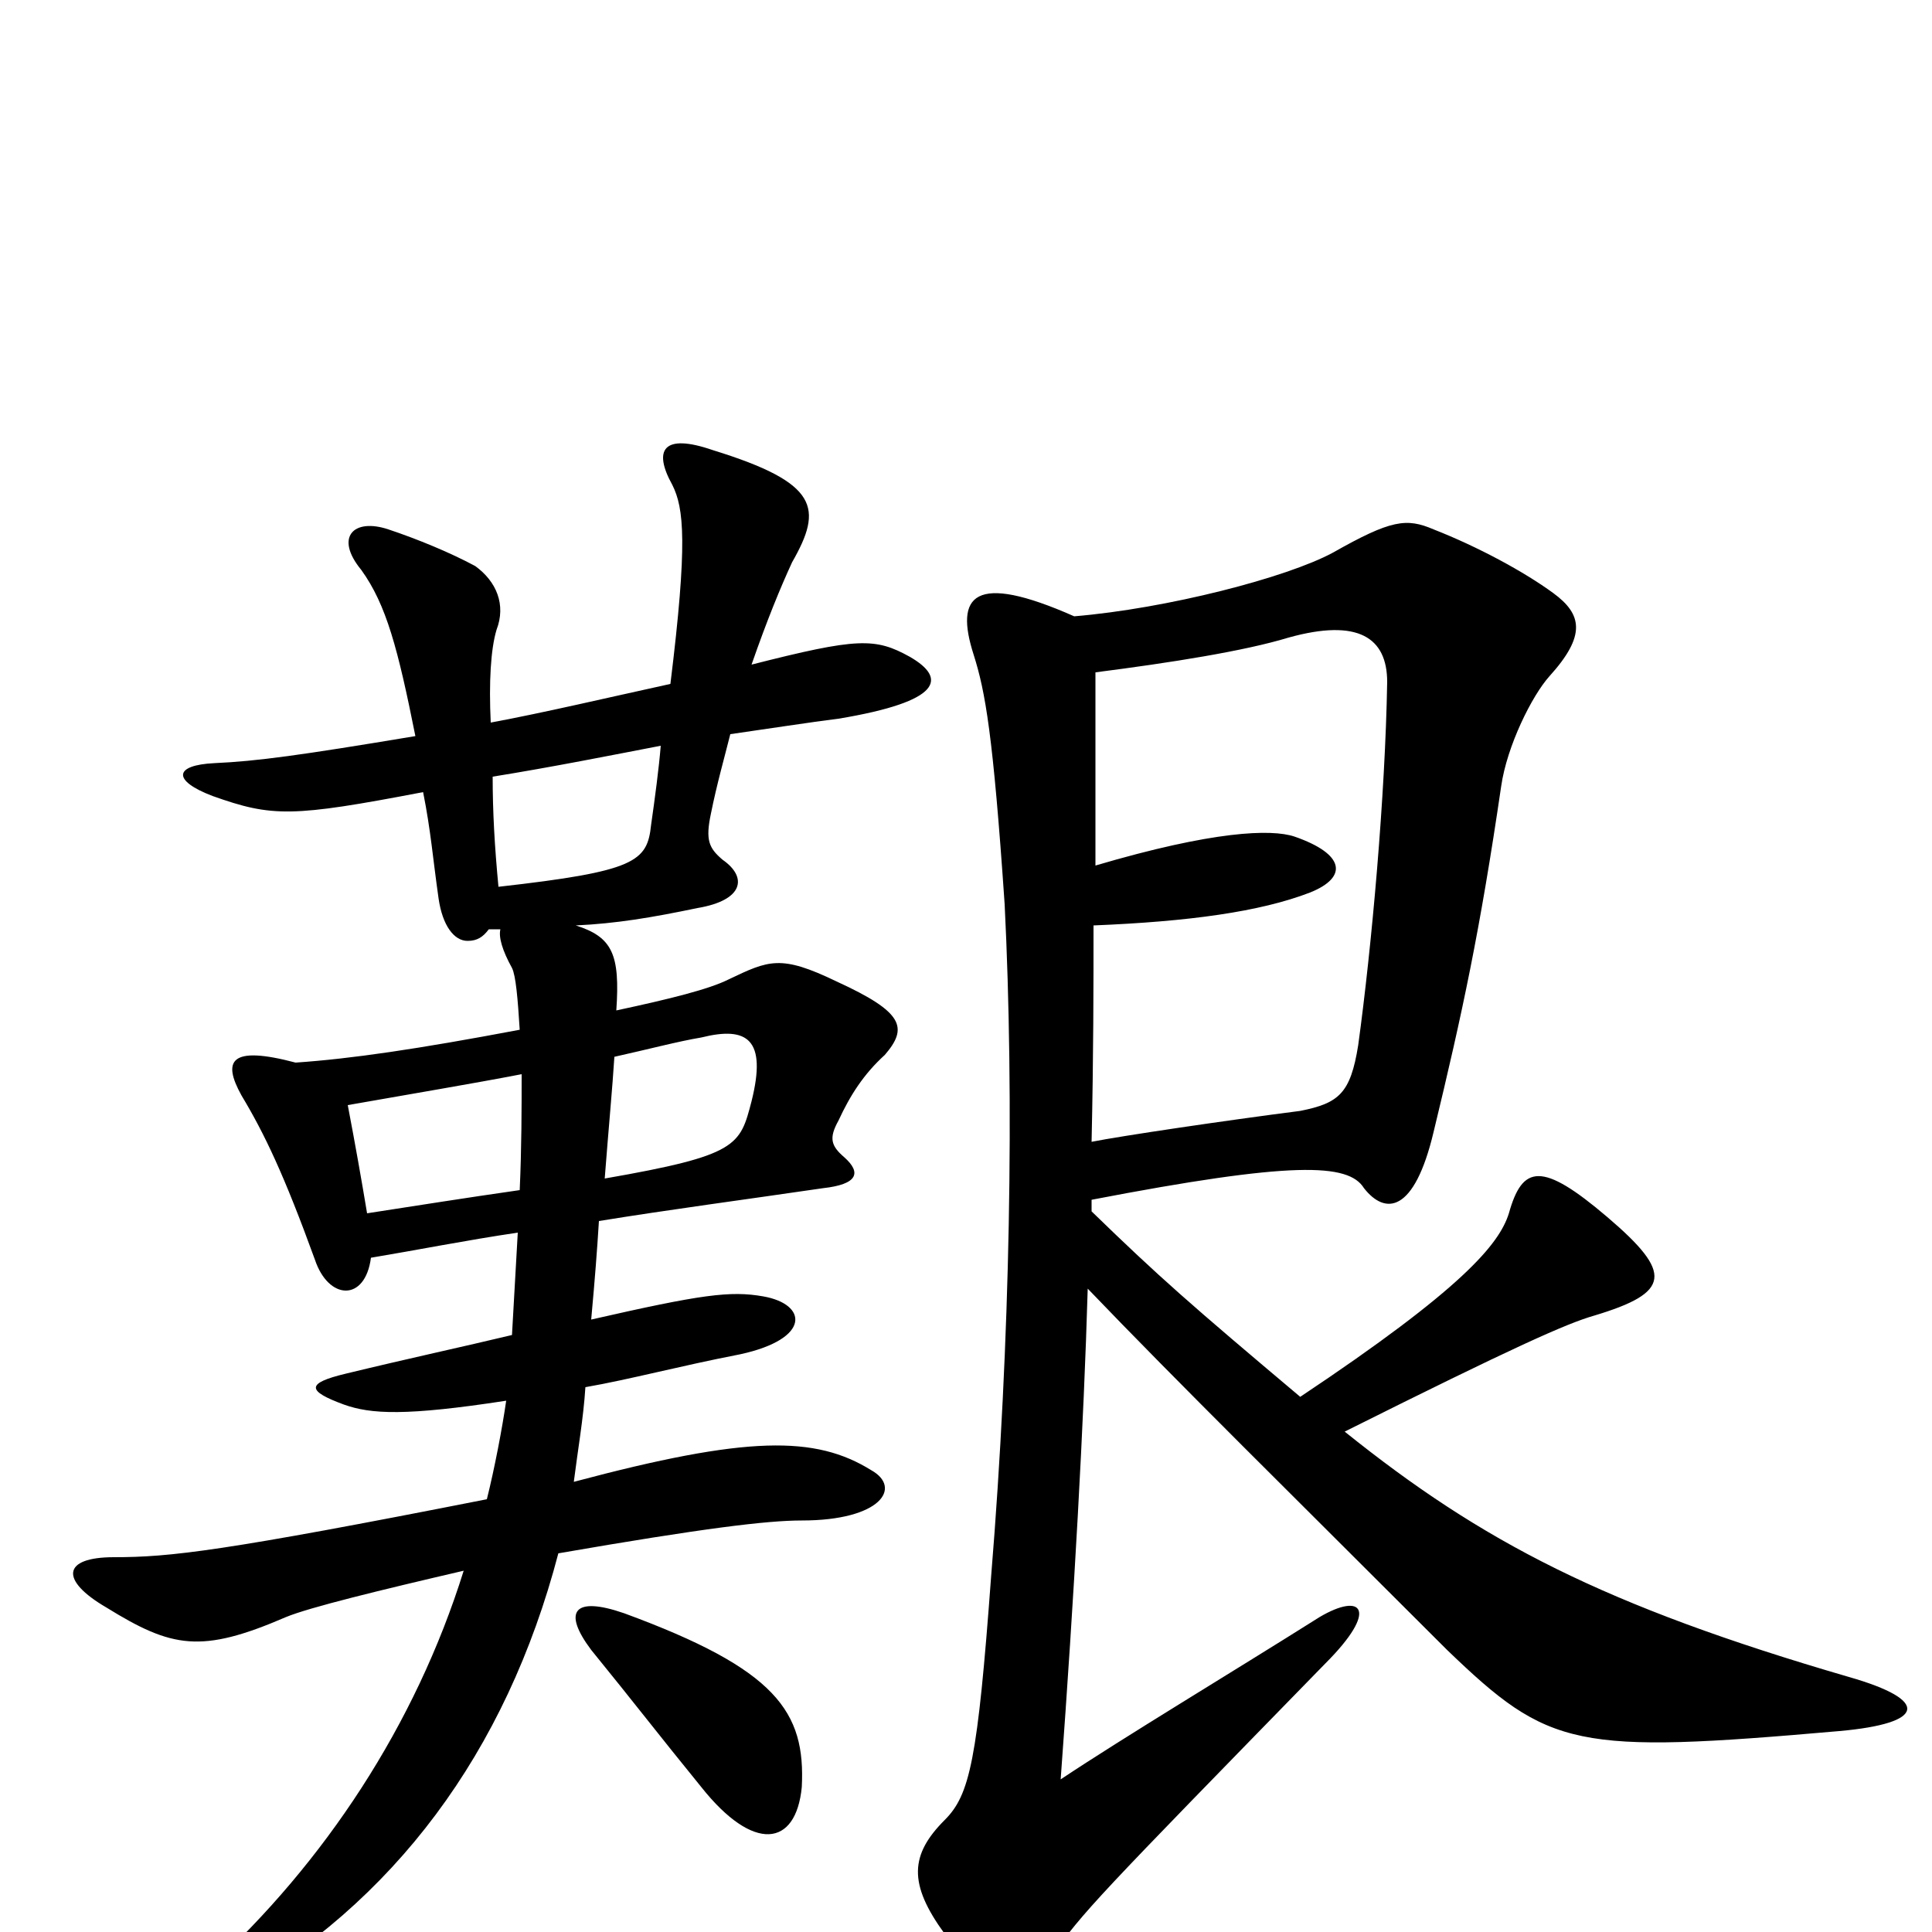 <svg xmlns="http://www.w3.org/2000/svg" viewBox="0 -1000 1000 1000">
	<path fill="#000000" d="M323 -165C297 -174 291 -166 306 -146C328 -119 341 -102 363 -75C390 -41 412 -44 415 -75C417 -114 402 -136 323 -165ZM342 -614C341 -602 339 -587 337 -573C335 -554 329 -549 258 -541C256 -562 255 -580 255 -598C286 -603 316 -609 342 -614ZM319 -477C321 -506 317 -515 298 -521C319 -522 337 -525 361 -530C385 -534 387 -546 374 -555C367 -561 365 -565 368 -579C371 -594 375 -608 378 -620C399 -623 418 -626 434 -628C488 -637 490 -649 471 -660C453 -670 444 -670 389 -656C397 -679 404 -696 410 -709C426 -737 424 -750 369 -767C343 -776 338 -767 348 -749C354 -737 356 -719 347 -646C315 -639 281 -631 254 -626C253 -647 254 -664 257 -674C262 -687 257 -699 246 -707C233 -714 216 -721 201 -726C183 -732 173 -722 187 -705C200 -687 206 -664 215 -619C155 -609 133 -606 111 -605C90 -604 89 -596 110 -588C141 -577 151 -577 219 -590C223 -570 224 -556 227 -535C229 -521 235 -513 242 -513C247 -513 250 -515 253 -519C255 -519 257 -519 259 -519C258 -515 260 -508 265 -499C267 -495 268 -483 269 -467C216 -457 182 -452 153 -450C119 -459 115 -451 125 -433C137 -413 147 -392 163 -348C170 -327 189 -326 192 -349C216 -353 241 -358 268 -362C267 -344 266 -326 265 -309C240 -303 212 -297 179 -289C158 -284 159 -280 178 -273C192 -268 210 -267 262 -275C260 -261 256 -240 252 -224C115 -197 88 -194 59 -194C32 -194 31 -182 55 -168C89 -147 104 -144 148 -163C160 -168 197 -177 240 -187C215 -107 168 -36 108 19C86 39 90 47 118 33C204 -15 262 -93 289 -196C364 -209 397 -213 415 -213C456 -213 467 -230 451 -239C422 -257 387 -257 297 -233C299 -249 302 -266 303 -282C326 -286 352 -293 383 -299C420 -307 418 -325 395 -329C378 -332 363 -330 306 -317C308 -339 309 -352 310 -368C347 -374 385 -379 426 -385C444 -387 446 -393 437 -401C430 -407 429 -411 434 -420C440 -433 447 -444 458 -454C470 -468 468 -476 433 -492C404 -506 398 -503 377 -493C367 -488 347 -483 319 -477ZM269 -384C241 -380 216 -376 190 -372C187 -390 184 -407 180 -428C214 -434 244 -439 270 -444C270 -427 270 -406 269 -384ZM318 -453C336 -457 351 -461 363 -463C387 -469 397 -462 389 -430C383 -407 382 -402 313 -390C315 -416 317 -437 318 -453ZM556 -681C504 -704 494 -692 504 -661C510 -642 514 -620 520 -532C525 -432 523 -306 513 -184C506 -89 502 -71 489 -58C471 -40 470 -25 489 1C515 38 529 36 544 13C561 -11 567 -17 686 -139C714 -167 705 -176 683 -163C637 -134 582 -101 549 -79C556 -174 561 -264 563 -333C609 -285 670 -225 749 -146C802 -95 815 -92 952 -104C997 -108 999 -120 957 -132C830 -169 767 -202 696 -259C784 -303 811 -315 825 -319C865 -331 866 -341 832 -370C798 -399 788 -397 781 -372C776 -356 757 -333 673 -277C616 -325 600 -339 565 -373V-379C669 -399 698 -398 706 -385C717 -371 732 -372 742 -414C757 -476 766 -518 777 -593C780 -614 793 -640 802 -650C821 -671 819 -682 804 -693C789 -704 765 -717 742 -726C728 -732 720 -731 690 -714C666 -701 604 -685 556 -681ZM565 -409C566 -454 566 -490 566 -521C615 -523 652 -528 678 -538C698 -546 696 -558 670 -567C658 -571 628 -570 567 -552C567 -596 567 -625 567 -652C606 -657 644 -663 667 -670C703 -680 718 -670 718 -647C717 -588 710 -510 703 -459C699 -434 693 -429 673 -425C634 -420 580 -412 565 -409Z"/>
</svg>
